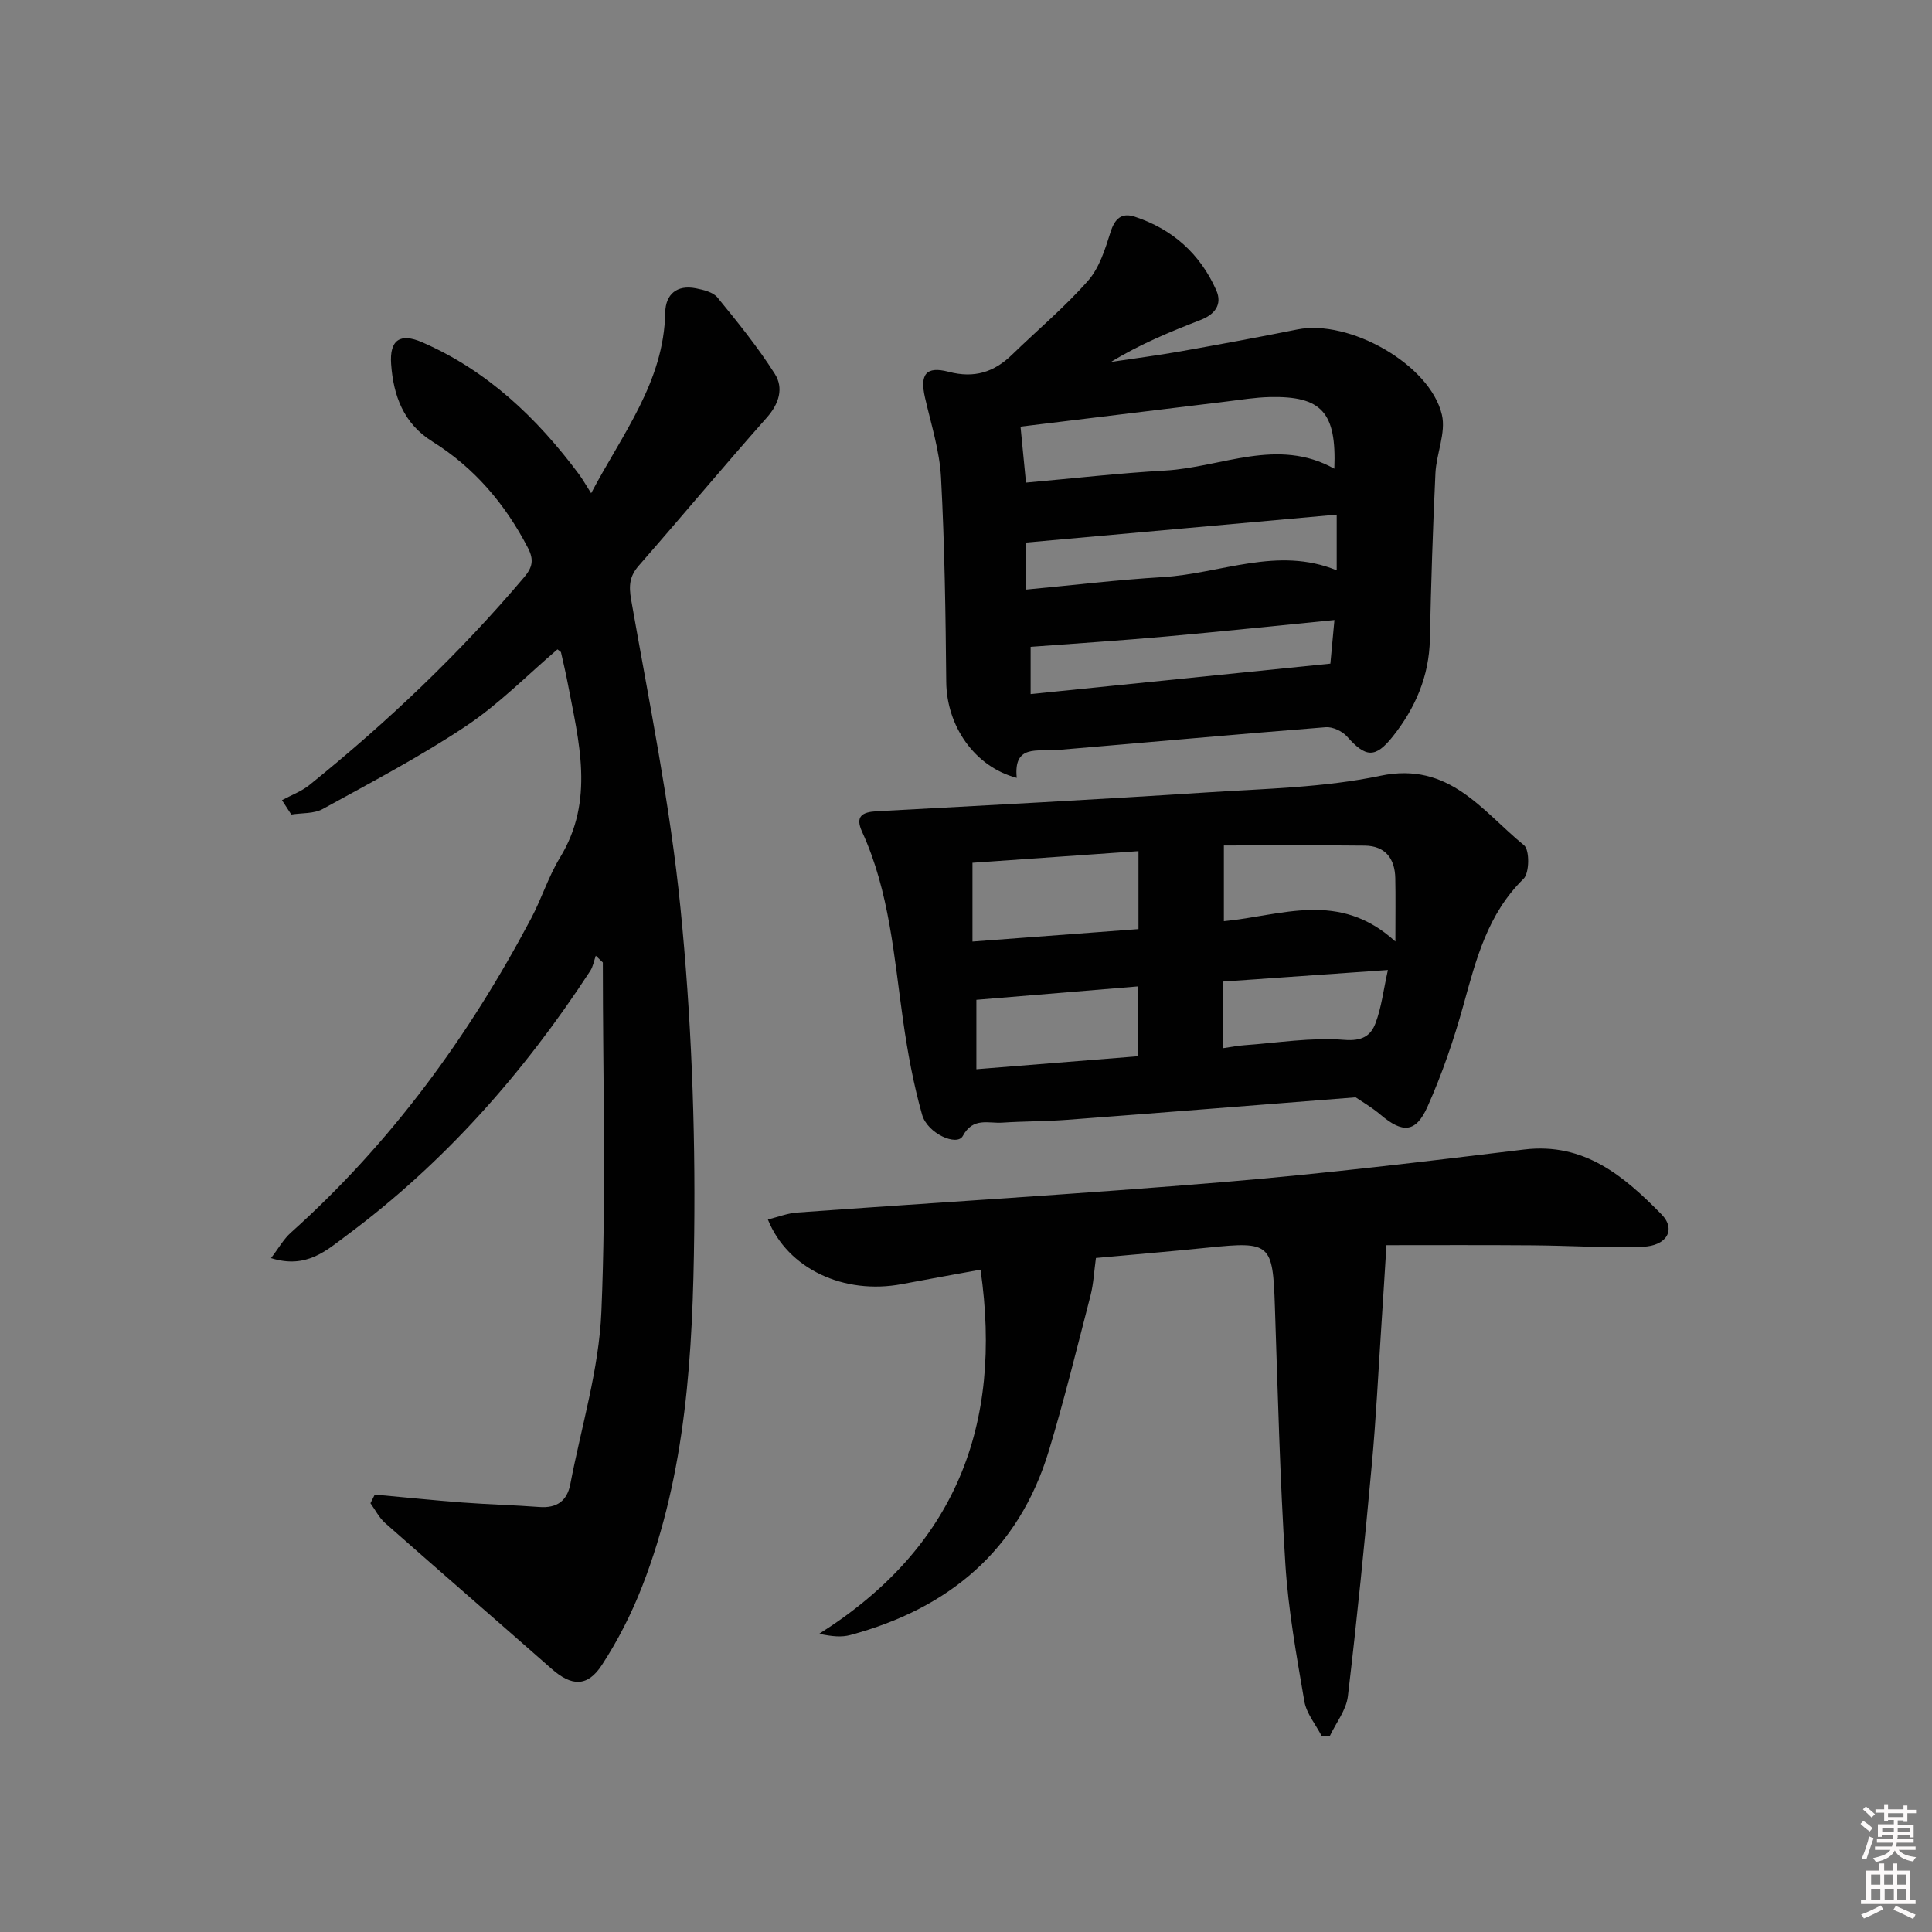 <svg enable-background="new 0 0 400 400" viewBox="0 0 400 400" xmlns="http://www.w3.org/2000/svg"><rect x="0" y="0" width="400" height="400" fill="#808080" stroke="none"/><path d="m385.2 377.6.6-.6c.6.4 1.3.9 1.9 1.5l-.6.7c-.8-.6-1.4-1.1-1.9-1.6zm.3 7.1c.6-1.4 1.1-2.9 1.5-4.5.3.1.6.3.9.4-.5 1.4-1 2.9-1.5 4.4l-.9-.2zm.2-10.1.6-.6c.7.5 1.3 1.1 1.9 1.6l-.7.7c-.6-.6-1.2-1.2-1.8-1.7zm8.4-.8h.8v.9h1.8v.7h-1.8v1.8h-.8v-.3h-1.2v.9h3.3v2.6h-.8v-.4h-2.5c0 .3 0 .6-.1.8h3.4v.7h-3.5c0 .3-.1.6-.1.8h4v.7h-3.5c.7.9 1.9 1.3 3.6 1.5-.2.2-.4.5-.6.9-1.9-.3-3.2-1.1-3.8-2.3-.5 1.1-1.8 2-3.9 2.4-.2-.3-.4-.5-.6-.8 1.9-.4 3.1-.9 3.6-1.7h-3.2v-.7h3.5c.1-.2.1-.5.2-.8h-3.3v-.7h3.4c0-.2 0-.5 0-.8h-2.4v.3h-.8v-2.6h3.3v-.9h-1.2v.3h-.8v-1.8h-1.8v-.7h1.8v-.9h.8v.9h3.2zm-4.4 5.5h2.4c0-.3 0-.6 0-.9h-2.4zm1.2-3.1h3.2v-.8h-3.2zm4.4 2.2h-2.4v.9h2.5v-.9z" fill="#fcfafa"/><path d="m389.2 385.8h.9v1.5h1.8v-1.5h.9v1.5h2.7v6h1.1v.9h-11.3v-.9h1.1v-6h2.7v-1.5zm.2 8.7.5.8c-1.2.6-2.5 1.3-4 1.9-.2-.3-.3-.6-.6-.8 1.6-.6 3-1.3 4.1-1.9zm-2-4.3h1.9v-2.1h-1.9zm0 3.1h1.9v-2.2h-1.9zm2.7-3.1h1.9v-2.1h-1.9zm.1 3.1h1.9v-2.2h-1.9zm2.3 1.3c1.4.6 2.7 1.2 4.1 1.8l-.5.9c-1.5-.7-2.8-1.4-4.1-1.9zm2.2-6.5h-1.9v2.1h1.9zm-1.9 5.2h1.9v-2.2h-1.9z" fill="#fcfafa"/><g fill="#010101"><path d="m77.59 309.44c6.05.55 12.1 1.18 18.15 1.64 5.3.4 10.63.53 15.93.93 3.61.27 5.74-1.24 6.41-4.74 2.27-11.88 5.93-23.72 6.43-35.68 1.02-24.07.3-48.21.3-72.32-.49-.47-.98-.93-1.46-1.4-.37 1.06-.56 2.24-1.15 3.15-13.75 21.08-30.19 39.73-50.46 54.78-4.17 3.09-8.3 6.98-15.63 4.68 1.57-2.04 2.59-3.91 4.09-5.26 20.72-18.54 36.81-40.6 49.76-65.06 2.18-4.11 3.57-8.65 5.98-12.6 7.24-11.86 3.9-24.03 1.58-36.22-.4-2.1-.9-4.19-1.37-6.28-.03-.13-.24-.22-.73-.62-6.23 5.31-12.09 11.32-18.93 15.88-9.49 6.33-19.66 11.67-29.68 17.18-1.82 1-4.32.79-6.5 1.14-.64-.99-1.29-1.98-1.93-2.97 1.91-1.04 4.03-1.81 5.69-3.15 16.1-12.99 31.05-27.18 44.43-42.99 1.74-2.06 2.1-3.6.79-6.12-4.7-9.07-11.09-16.57-19.76-21.99-6.01-3.75-8.08-9.52-8.55-16.03-.36-5 1.84-6.52 6.42-4.53 13.5 5.88 23.78 15.67 32.46 27.32.78 1.05 1.42 2.2 2.53 3.94 6.48-12.31 15.08-23.06 15.34-37.43.07-3.77 2.42-5.77 6.33-5 1.58.31 3.57.79 4.49 1.91 4.17 5.1 8.35 10.26 11.87 15.81 1.86 2.93.9 6.17-1.68 9.07-8.94 10.09-17.58 20.45-26.46 30.6-1.95 2.23-2.12 4.15-1.6 7.13 3.72 21.23 8.08 42.42 10.21 63.83 2.22 22.3 3.1 44.83 2.84 67.24-.28 24.73-1.6 49.61-10.76 73.12-2.21 5.68-5.03 11.23-8.36 16.33-2.99 4.59-6.29 4.41-10.41.78-11.47-10.09-23.02-20.08-34.47-30.19-1.24-1.1-2.03-2.71-3.03-4.09.31-.6.6-1.19.89-1.79z"/><path d="m210.51 161.05c-8.81-2.32-14.51-10.82-14.6-19.85-.13-14.12-.33-28.26-1.08-42.36-.3-5.55-2.07-11.05-3.32-16.53-1.09-4.79.18-6.57 4.91-5.33 5.27 1.38 9.37.1 13.11-3.54 5.25-5.1 10.9-9.83 15.72-15.3 2.36-2.67 3.56-6.55 4.67-10.07.89-2.83 2.31-4.09 5.02-3.2 7.83 2.57 13.54 7.7 16.87 15.21 1.31 2.95-.28 5.02-3.25 6.17-6.28 2.44-12.51 4.99-18.53 8.68 4.71-.71 9.45-1.31 14.14-2.14 8.16-1.45 16.32-2.95 24.44-4.58 10.73-2.15 27.46 7.21 29.92 17.66.88 3.73-1.15 8.05-1.34 12.13-.54 11.45-.91 22.91-1.15 34.37-.16 7.67-3.03 14.25-7.67 20.1-3.65 4.6-5.65 4.35-9.49.01-.98-1.1-2.96-2.03-4.39-1.92-18.54 1.46-37.06 3.16-55.59 4.72-4.05.36-9.12-1.26-8.39 5.77zm65.75-64.01c.47-11.68-2.63-15.08-13.4-14.83-2.97.07-5.94.56-8.91.92-14.13 1.71-28.25 3.44-42.66 5.2.38 3.91.73 7.46 1.13 11.59 9.78-.87 19.3-1.96 28.85-2.5 11.66-.67 23.22-6.95 34.99-.38zm-63.85 25.03c9.82-.92 19.06-2.04 28.33-2.59 12.01-.71 23.77-6.45 36.01-1.4 0-3.88 0-7.32 0-11.53-21.56 1.94-42.8 3.85-64.34 5.78zm63.87 6.3c-12 1.18-23.49 2.39-34.99 3.42-9.28.83-18.58 1.43-27.91 2.13v9.78c20.76-2.11 41.09-4.17 62.06-6.3.22-2.37.5-5.41.84-9.03z"/><path d="m280.67 227.19c-20.91 1.64-40.29 3.19-59.67 4.65-4.48.34-8.99.29-13.47.59-2.89.2-6.07-1.19-8.19 2.76-1.18 2.2-7.32-.48-8.43-4.41-1.79-6.33-2.99-12.87-3.92-19.39-1.9-13.28-2.81-26.74-8.51-39.19-1.46-3.19.01-4.08 3.07-4.24 22.85-1.23 45.7-2.43 68.53-3.91 11.93-.77 24.07-.99 35.69-3.43 14.31-3.01 21.08 7.3 29.77 14.39 1.17.96 1.13 5.73-.11 6.94-7.44 7.29-9.82 16.67-12.45 26.17-1.99 7.16-4.42 14.28-7.45 21.05-2.42 5.41-5.17 5.46-9.69 1.63-1.9-1.61-4.11-2.88-5.17-3.61zm-44.96-50.97c-11.84.83-23.22 1.63-34.37 2.41v16.31c11.76-.88 22.98-1.72 34.37-2.58 0-5.53 0-10.47 0-16.14zm17.68-1.17v15.67c11.97-1.13 23.85-6.46 35.51 4.21 0-5.6.06-9.35-.02-13.09-.08-4.09-2.07-6.71-6.33-6.76-9.56-.11-19.14-.03-29.16-.03zm-51.24 46.32c11.53-.92 22.51-1.8 33.39-2.68 0-5.31 0-9.87 0-14.46-11.34.94-22.28 1.85-33.39 2.77zm51.09-4.36c1.78-.26 3.07-.52 4.37-.61 6.91-.49 13.88-1.66 20.7-1.11 3.71.3 5.49-.85 6.47-3.44 1.24-3.27 1.64-6.85 2.57-11.02-11.9.84-22.9 1.61-34.12 2.39.01 4.62.01 8.86.01 13.79z"/><path d="m287.05 257.8c-.36 5.68-.7 11.39-1.08 17.09-.62 9.44-1.08 18.91-1.95 28.33-1.47 16.02-3.06 32.03-4.96 48-.34 2.84-2.45 5.48-3.74 8.21-.56 0-1.11 0-1.67.01-1.24-2.4-3.16-4.67-3.6-7.21-1.62-9.44-3.33-18.92-3.93-28.45-1.13-17.75-1.57-35.55-2.17-53.34-.43-12.97-.92-13.45-13.67-12.15-7.92.81-15.85 1.47-23.38 2.16-.38 2.71-.49 5.31-1.12 7.78-2.78 10.76-5.42 21.56-8.64 32.18-6.25 20.62-20.74 32.63-41.11 38.11-1.79.48-3.75.3-6.43-.26 28.15-17.77 38.06-43.08 33.41-75.39-5.91 1.08-11.1 2.01-16.28 2.99-11.97 2.26-23.64-3.13-27.75-13.38 2.09-.51 4.06-1.3 6.09-1.44 29.51-2.13 59.05-3.87 88.53-6.33 20.68-1.73 41.31-4.21 61.92-6.71 12.49-1.52 20.73 5.53 28.47 13.41 3.07 3.13 1.13 6.55-3.91 6.72-7.64.26-15.3-.25-22.95-.3-10.28-.08-20.58-.03-30.08-.03z"/></g></svg>